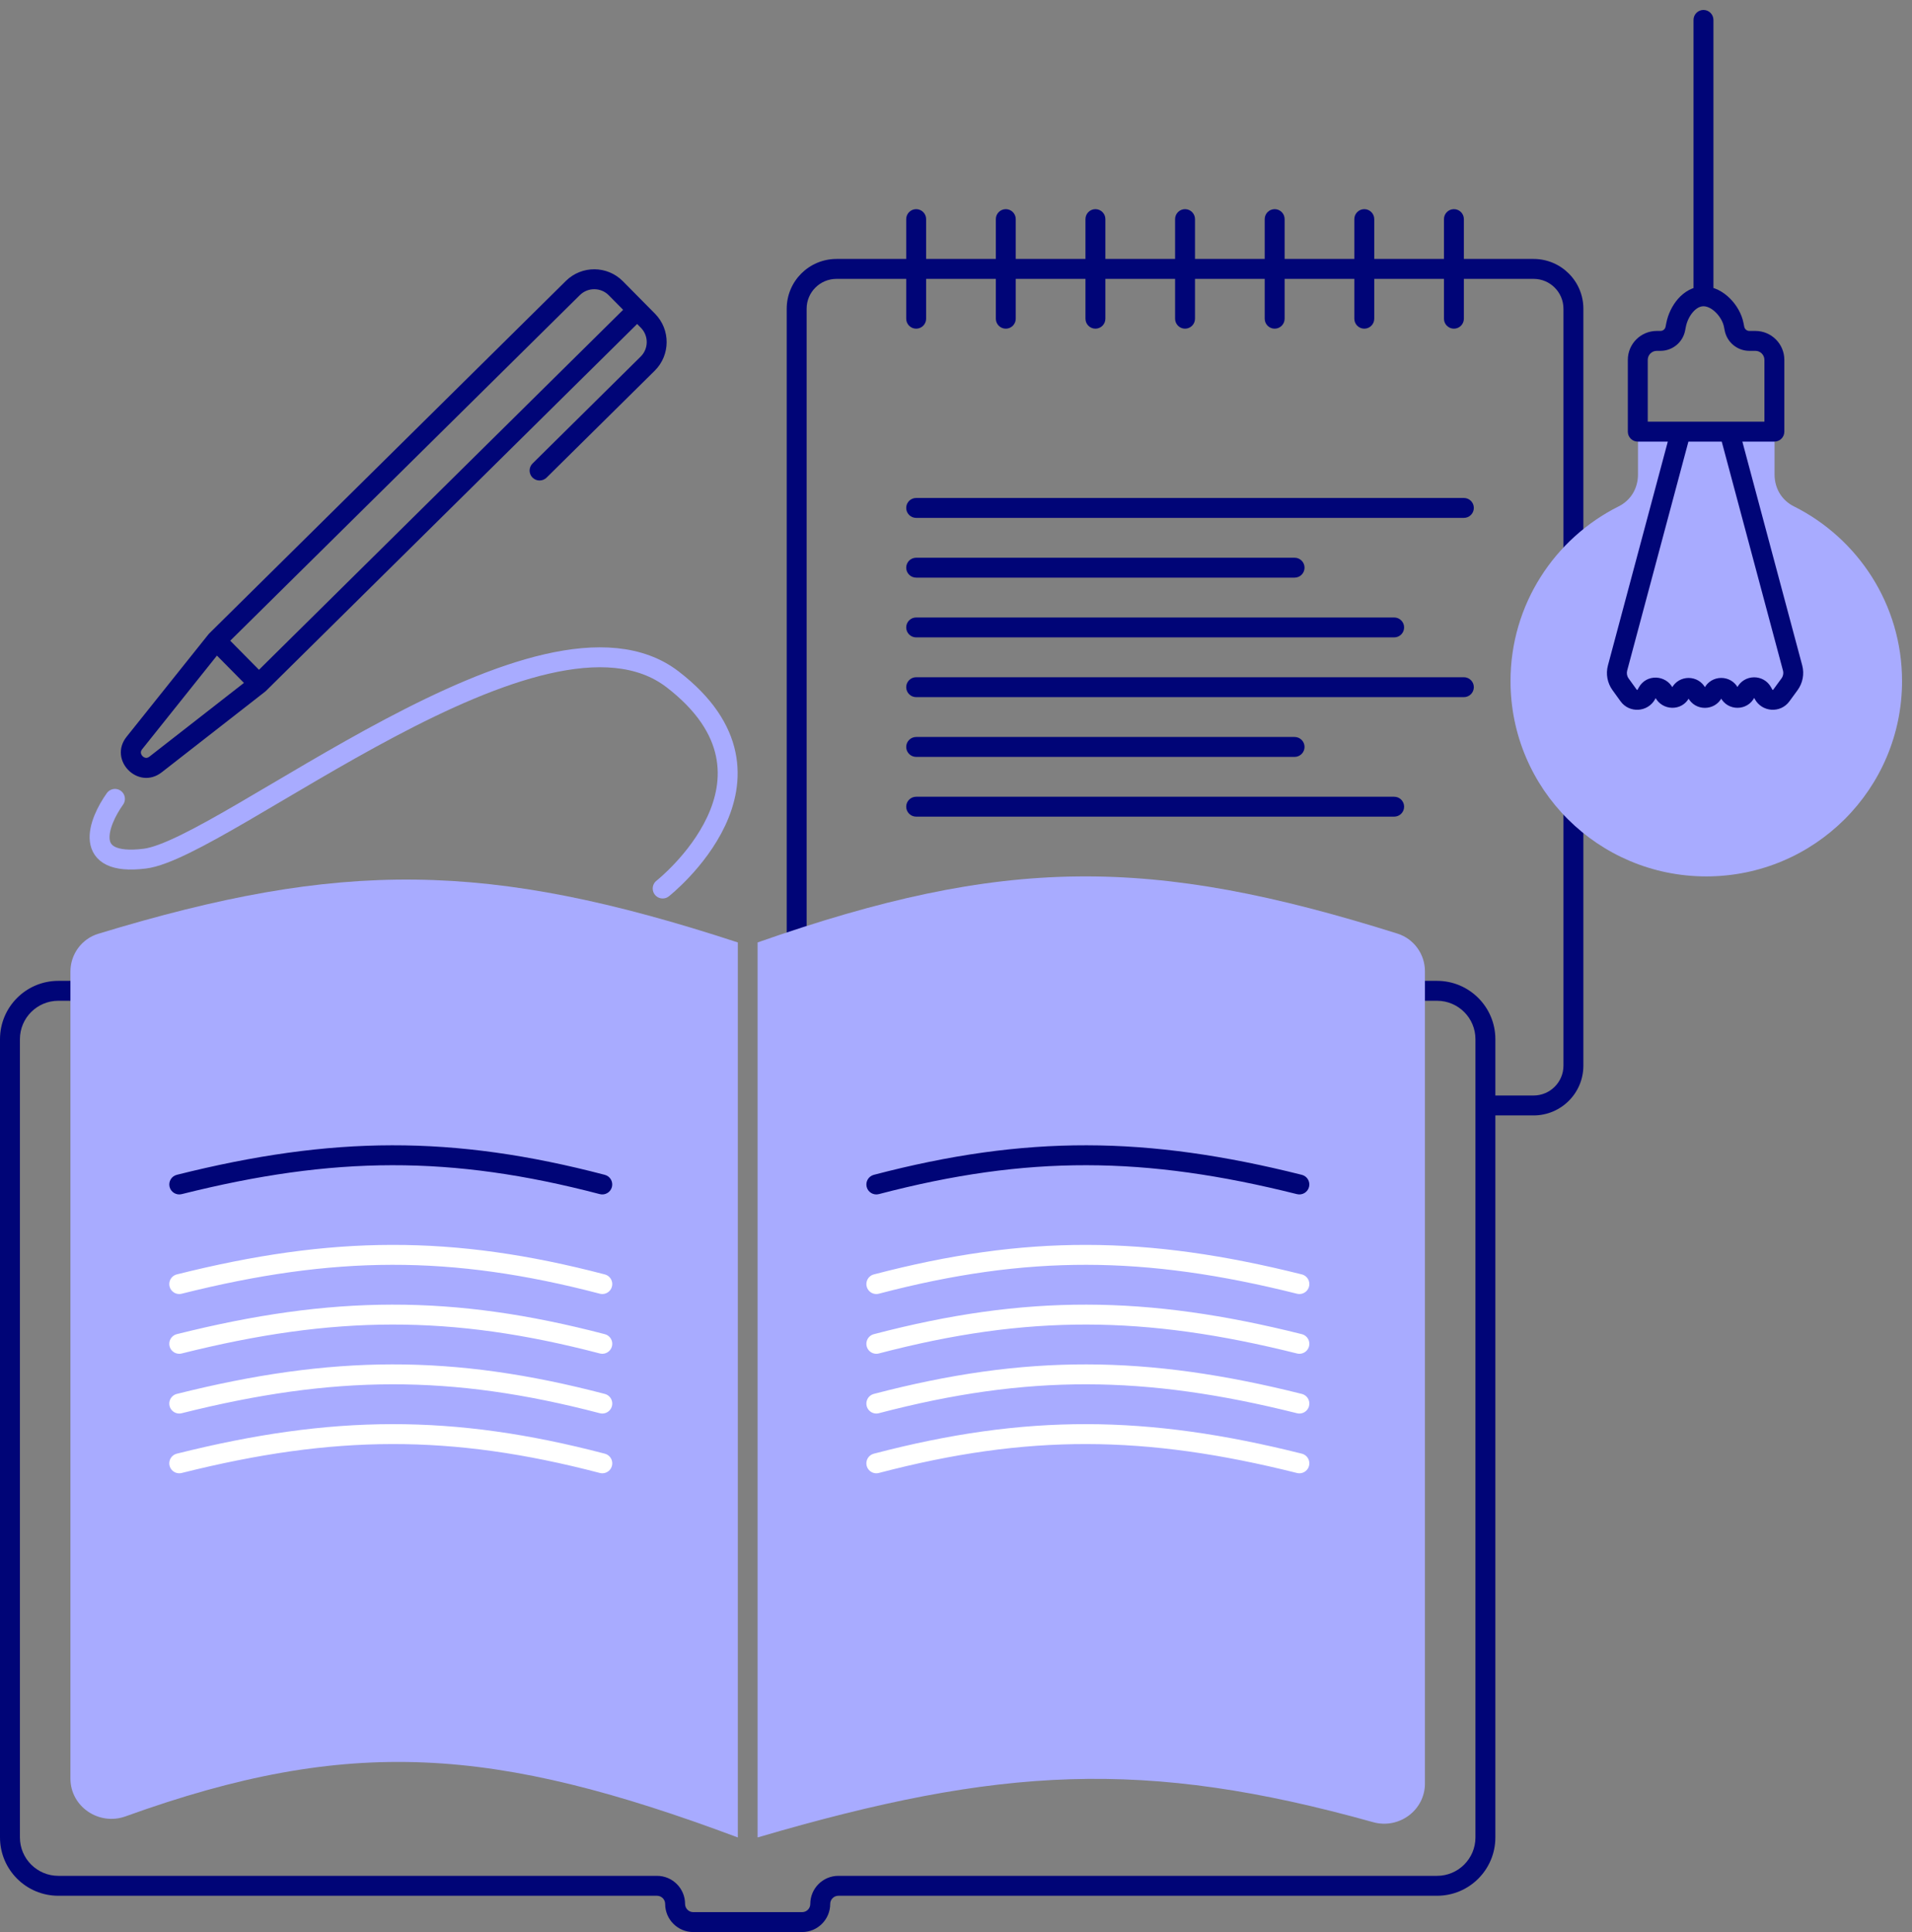<svg width="96" height="97" viewBox="0 0 96 97" fill="none" xmlns="http://www.w3.org/2000/svg">
<rect x="0" y="0" width="96" height="97" fill="#808080" stroke="none"/>
<path d="M45.5 16.001C45.5 16.277 45.724 16.501 46 16.501C46.276 16.501 46.5 16.277 46.5 16.001H45.5ZM46.5 11.001C46.5 10.725 46.276 10.501 46 10.501C45.724 10.501 45.5 10.725 45.5 11.001H46.5ZM50 16.001C50 16.277 50.224 16.501 50.5 16.501C50.776 16.501 51 16.277 51 16.001H50ZM51 11.001C51 10.725 50.776 10.501 50.5 10.501C50.224 10.501 50 10.725 50 11.001H51ZM54.5 16.001C54.5 16.277 54.724 16.501 55 16.501C55.276 16.501 55.5 16.277 55.5 16.001H54.5ZM55.5 11.001C55.5 10.725 55.276 10.501 55 10.501C54.724 10.501 54.5 10.725 54.5 11.001H55.5ZM59 16.001C59 16.277 59.224 16.501 59.5 16.501C59.776 16.501 60 16.277 60 16.001H59ZM60 11.001C60 10.725 59.776 10.501 59.5 10.501C59.224 10.501 59 10.725 59 11.001H60ZM63.5 16.001C63.5 16.277 63.724 16.501 64 16.501C64.276 16.501 64.5 16.277 64.5 16.001H63.5ZM64.5 11.001C64.5 10.725 64.276 10.501 64 10.501C63.724 10.501 63.5 10.725 63.5 11.001H64.5ZM68 16.001C68 16.277 68.224 16.501 68.5 16.501C68.776 16.501 69 16.277 69 16.001H68ZM69 11.001C69 10.725 68.776 10.501 68.5 10.501C68.224 10.501 68 10.725 68 11.001H69ZM72.5 16.001C72.5 16.277 72.724 16.501 73 16.501C73.276 16.501 73.5 16.277 73.5 16.001H72.5ZM73.5 11.001C73.5 10.725 73.276 10.501 73 10.501C72.724 10.501 72.5 10.725 72.5 11.001H73.5ZM46 25.001C45.724 25.001 45.5 25.225 45.5 25.501C45.5 25.777 45.724 26.001 46 26.001V25.001ZM73.5 26.001C73.776 26.001 74 25.777 74 25.501C74 25.225 73.776 25.001 73.5 25.001V26.001ZM46 28.001C45.724 28.001 45.5 28.225 45.5 28.501C45.5 28.777 45.724 29.001 46 29.001V28.001ZM65 29.001C65.276 29.001 65.5 28.777 65.5 28.501C65.5 28.225 65.276 28.001 65 28.001V29.001ZM46 31.001C45.724 31.001 45.5 31.225 45.5 31.501C45.5 31.777 45.724 32.001 46 32.001V31.001ZM70 32.001C70.276 32.001 70.5 31.777 70.5 31.501C70.5 31.225 70.276 31.001 70 31.001V32.001ZM46 34.001C45.724 34.001 45.5 34.225 45.5 34.501C45.5 34.777 45.724 35.001 46 35.001V34.001ZM73.5 35.001C73.776 35.001 74 34.777 74 34.501C74 34.225 73.776 34.001 73.5 34.001V35.001ZM46 37.001C45.724 37.001 45.5 37.225 45.5 37.501C45.5 37.777 45.724 38.001 46 38.001V37.001ZM65 38.001C65.276 38.001 65.5 37.777 65.5 37.501C65.5 37.225 65.276 37.001 65 37.001V38.001ZM46 40.001C45.724 40.001 45.5 40.225 45.5 40.501C45.5 40.777 45.724 41.001 46 41.001V40.001ZM70 41.001C70.276 41.001 70.5 40.777 70.5 40.501C70.5 40.225 70.276 40.001 70 40.001V41.001ZM12.999 34.335L13.306 34.729C13.322 34.717 13.336 34.704 13.35 34.691L12.999 34.335ZM31.995 15.559L32.35 15.207L31.995 15.559ZM32.531 16.101L32.175 16.453L32.531 16.101ZM32.519 18.26L32.167 17.904L32.519 18.26ZM26.74 23.269C26.543 23.463 26.541 23.78 26.735 23.976C26.93 24.172 27.246 24.174 27.443 23.98L26.74 23.269ZM30.922 14.473L30.566 14.825V14.825L30.922 14.473ZM28.763 14.461L28.412 14.105L28.763 14.461ZM10.853 32.164L10.501 31.808C10.487 31.822 10.474 31.837 10.462 31.852L10.853 32.164ZM6.748 37.302L7.139 37.614L6.748 37.302ZM7.814 38.38L7.506 37.985L7.814 38.38ZM39.5 49.745C39.5 50.021 39.724 50.245 40 50.245C40.276 50.245 40.5 50.021 40.5 49.745H39.5ZM74.581 55.501V55.001C74.305 55.001 74.081 55.225 74.081 55.501H74.581ZM7.814 50.245C8.09 50.245 8.314 50.021 8.314 49.745C8.314 49.469 8.09 49.245 7.814 49.245V50.245ZM68.5 49.245C68.224 49.245 68 49.469 68 49.745C68 50.021 68.224 50.245 68.5 50.245V49.245ZM79.5 53.501V15.501H78.5V53.501H79.5ZM77 13.001H73V14.001H77V13.001ZM73 13.001H68.5V14.001H73V13.001ZM68.5 13.001H64V14.001H68.5V13.001ZM64 13.001H59.5V14.001H64V13.001ZM59.5 13.001H55V14.001H59.5V13.001ZM55 13.001H50.5V14.001H55V13.001ZM50.5 13.001H46V14.001H50.5V13.001ZM46 13.001H42V14.001H46V13.001ZM79.5 15.501C79.5 14.12 78.381 13.001 77 13.001V14.001C77.828 14.001 78.5 14.672 78.5 15.501H79.5ZM77 56.001C78.381 56.001 79.5 54.882 79.5 53.501H78.5C78.5 54.329 77.828 55.001 77 55.001V56.001ZM40.5 15.501C40.5 14.672 41.172 14.001 42 14.001V13.001C40.619 13.001 39.5 14.12 39.5 15.501H40.5ZM46.5 16.001V13.501H45.5V16.001H46.5ZM46.5 13.501V11.001H45.5V13.501H46.5ZM51 16.001V13.501H50V16.001H51ZM51 13.501V11.001H50V13.501H51ZM55.5 16.001V13.501H54.5V16.001H55.5ZM55.5 13.501V11.001H54.5V13.501H55.5ZM60 16.001V13.501H59V16.001H60ZM60 13.501V11.001H59V13.501H60ZM64.5 16.001V13.501H63.5V16.001H64.5ZM64.5 13.501V11.001H63.5V13.501H64.5ZM69 16.001V13.501H68V16.001H69ZM69 13.501V11.001H68V13.501H69ZM73.5 16.001V13.501H72.5V16.001H73.5ZM73.5 13.501V11.001H72.5V13.501H73.5ZM46 26.001H73.5V25.001H46V26.001ZM46 29.001H65V28.001H46V29.001ZM46 32.001H70V31.001H46V32.001ZM46 35.001H73.5V34.001H46V35.001ZM46 38.001H65V37.001H46V38.001ZM46 41.001H70V40.001H46V41.001ZM2.929 49.245C1.311 49.245 0 50.556 0 52.174H1C1 51.108 1.864 50.245 2.929 50.245V49.245ZM0 52.174V92.25H1V52.174H0ZM0 92.25C0 93.868 1.311 95.179 2.929 95.179V94.179C1.864 94.179 1 93.316 1 92.25H0ZM2.929 95.179H32.986V94.179H2.929V95.179ZM32.986 95.179C33.213 95.179 33.397 95.363 33.397 95.59H34.397C34.397 94.811 33.766 94.179 32.986 94.179V95.179ZM33.397 95.59C33.397 96.369 34.029 97.001 34.808 97.001V96.001C34.581 96.001 34.397 95.817 34.397 95.59H33.397ZM34.808 97.001H40.273V96.001H34.808V97.001ZM40.273 97.001C41.052 97.001 41.684 96.369 41.684 95.59H40.684C40.684 95.817 40.5 96.001 40.273 96.001V97.001ZM41.684 95.59C41.684 95.363 41.868 95.179 42.095 95.179V94.179C41.316 94.179 40.684 94.811 40.684 95.59H41.684ZM42.095 95.179H72.152V94.179H42.095V95.179ZM72.152 95.179C73.77 95.179 75.081 93.868 75.081 92.25H74.081C74.081 93.316 73.217 94.179 72.152 94.179V95.179ZM13.35 34.691L32.346 15.914L31.643 15.203L12.647 33.979L13.35 34.691ZM31.639 15.91L32.175 16.453L32.887 15.75L32.35 15.207L31.639 15.91ZM32.167 17.904L26.74 23.269L27.443 23.98L32.87 18.616L32.167 17.904ZM32.35 15.207L31.277 14.122L30.566 14.825L31.639 15.91L32.35 15.207ZM28.412 14.105L10.501 31.808L11.204 32.52L29.115 14.816L28.412 14.105ZM10.462 31.852L6.357 36.989L7.139 37.614L11.243 32.476L10.462 31.852ZM12.691 33.941L7.506 37.985L8.121 38.774L13.306 34.729L12.691 33.941ZM10.497 32.515L12.643 34.686L13.354 33.983L11.208 31.812L10.497 32.515ZM6.357 36.989C5.423 38.16 6.94 39.695 8.121 38.774L7.506 37.985C7.428 38.046 7.367 38.053 7.322 38.048C7.269 38.043 7.208 38.015 7.157 37.963C7.106 37.911 7.079 37.85 7.074 37.797C7.069 37.752 7.077 37.691 7.139 37.614L6.357 36.989ZM31.277 14.122C30.491 13.326 29.208 13.318 28.412 14.105L29.115 14.816C29.518 14.418 30.168 14.422 30.566 14.825L31.277 14.122ZM32.175 16.453C32.574 16.856 32.57 17.506 32.167 17.904L32.87 18.616C33.666 17.829 33.673 16.546 32.887 15.75L32.175 16.453ZM39.5 15.501V49.745H40.5V15.501H39.5ZM75.081 92.25V55.501H74.081V92.25H75.081ZM74.581 56.001H77V55.001H74.581V56.001ZM72.152 50.245C73.217 50.245 74.081 51.108 74.081 52.174H75.081C75.081 50.556 73.77 49.245 72.152 49.245V50.245ZM74.081 52.174V92.25H75.081V52.174H74.081ZM2.929 50.245H7.814V49.245H2.929V50.245ZM72.152 49.245H68.5V50.245H72.152V49.245Z" fill="#000577"/>
<path d="M5.772 40.109C4.939 41.276 4.072 43.509 7.272 43.109C11.272 42.609 27.272 29.109 33.772 34.109C40.272 39.109 33.272 44.609 33.272 44.609" stroke="#A8ABFF" stroke-linecap="round" stroke-linejoin="round"/>
<path d="M3.536 48.779C3.536 47.908 4.102 47.134 4.935 46.881C17.125 43.17 24.476 43.198 37.045 47.316V92.251C24.838 87.686 17.558 87.134 6.303 91.193C4.971 91.674 3.536 90.708 3.536 89.292V48.779Z" fill="#A8ABFF"/>
<path d="M38.038 47.316C50.418 42.979 57.758 42.967 70.163 46.872C70.988 47.132 71.545 47.901 71.545 48.765V89.542C71.545 90.888 70.24 91.847 68.944 91.485C57.459 88.277 50.191 88.689 38.038 92.251V47.316Z" fill="#A8ABFF"/>
<path d="M85.671 44.001C80.242 44.001 75.842 39.611 75.842 34.195C75.842 30.357 78.052 27.034 81.272 25.423C81.889 25.115 82.242 24.51 82.242 23.82V21.886L89.099 21.886V23.82C89.099 24.51 89.452 25.115 90.07 25.423C93.29 27.034 95.5 30.357 95.5 34.195C95.5 39.611 91.099 44.001 85.671 44.001Z" fill="#A8ABFF"/>
<path d="M82.232 21.672H81.732C81.732 21.948 81.956 22.172 82.232 22.172V21.672ZM82.232 18.068H82.732H82.232ZM83.185 17.115V16.615V17.115ZM83.371 17.115V17.615V17.115ZM84.118 16.501L83.627 16.404V16.404L84.118 16.501ZM84.156 16.309L84.646 16.405V16.405L84.156 16.309ZM89.09 21.672V22.172C89.366 22.172 89.59 21.948 89.59 21.672H89.09ZM89.09 18.068H89.59H89.09ZM88.136 17.115V17.615V17.115ZM87.834 17.115V16.615V17.115ZM87.087 16.501L86.596 16.598L86.596 16.598L87.087 16.501ZM87.049 16.309L87.539 16.212L87.539 16.212L87.049 16.309ZM81.216 33.539L80.733 33.409V33.409L81.216 33.539ZM90.004 33.533L90.487 33.404V33.404L90.004 33.533ZM81.365 34.353L81.771 34.061L81.365 34.353ZM81.77 34.916L81.365 35.208L81.77 34.916ZM82.663 34.861L83.102 35.101L83.102 35.101L82.663 34.861ZM82.719 34.76L82.28 34.52L82.28 34.52L82.719 34.76ZM87.647 34.784L87.2 34.56L87.2 34.56L87.647 34.784ZM87.656 34.764L88.104 34.988L88.104 34.988L87.656 34.764ZM88.488 34.751L88.928 34.514L88.928 34.514L88.488 34.751ZM88.545 34.856L88.105 35.094L88.105 35.094L88.545 34.856ZM89.44 34.917L89.036 34.622L89.44 34.917ZM89.85 34.356L90.254 34.651L89.85 34.356ZM86.013 34.787L85.567 34.561L86.013 34.787ZM86.829 34.786L87.275 34.56L86.829 34.786ZM83.55 34.781L83.996 34.555L83.55 34.781ZM86.03 1C86.03 0.724 85.806 0.5 85.53 0.5C85.254 0.5 85.03 0.724 85.03 1H86.03ZM43.873 58.984C43.606 59.054 43.446 59.328 43.516 59.595C43.586 59.862 43.86 60.022 44.127 59.952L43.873 58.984ZM65.119 59.953C65.387 60.02 65.659 59.857 65.726 59.589C65.793 59.322 65.63 59.05 65.362 58.983L65.119 59.953ZM30.114 59.952C30.381 60.022 30.654 59.862 30.724 59.595C30.794 59.328 30.635 59.054 30.367 58.984L30.114 59.952ZM8.879 58.983C8.611 59.05 8.448 59.322 8.515 59.589C8.582 59.857 8.854 60.02 9.122 59.953L8.879 58.983ZM83.185 17.615H83.371V16.615H83.185V17.615ZM84.608 16.598L84.646 16.405L83.665 16.212L83.627 16.404L84.608 16.598ZM88.136 16.615H87.834V17.615H88.136V16.615ZM87.577 16.404L87.539 16.212L86.558 16.405L86.596 16.598L87.577 16.404ZM89.09 21.172H86.831V22.172H89.09V21.172ZM86.831 21.172H84.39V22.172H86.831V21.172ZM84.39 21.172H82.232V22.172H84.39V21.172ZM83.907 21.543L80.733 33.409L81.699 33.668L84.873 21.801L83.907 21.543ZM86.348 21.801L89.521 33.663L90.487 33.404L87.314 21.543L86.348 21.801ZM80.959 34.645L81.365 35.208L82.176 34.624L81.771 34.061L80.959 34.645ZM83.102 35.101L83.157 35L82.28 34.52L82.225 34.621L83.102 35.101ZM88.094 35.007L88.104 34.988L87.209 34.541L87.2 34.56L88.094 35.007ZM88.048 34.989L88.105 35.094L88.984 34.619L88.928 34.514L88.048 34.989ZM89.844 35.212L90.254 34.651L89.446 34.061L89.036 34.622L89.844 35.212ZM86.459 35.014C86.457 35.017 86.451 35.025 86.441 35.03C86.433 35.035 86.427 35.036 86.422 35.036C86.418 35.036 86.411 35.035 86.402 35.03C86.392 35.024 86.385 35.016 86.383 35.012L87.275 34.56C86.919 33.858 85.92 33.865 85.567 34.561L86.459 35.014ZM84.82 35.015C84.818 35.018 84.812 35.026 84.802 35.031C84.794 35.036 84.787 35.037 84.783 35.037C84.779 35.037 84.772 35.036 84.764 35.031C84.754 35.026 84.748 35.018 84.747 35.015L85.639 34.563C85.283 33.862 84.283 33.862 83.928 34.563L84.82 35.015ZM83.105 35.007C83.452 35.691 84.456 35.731 84.82 35.015L83.928 34.563C83.93 34.558 83.937 34.549 83.949 34.542C83.958 34.537 83.965 34.536 83.968 34.536C83.971 34.536 83.976 34.537 83.982 34.541C83.99 34.545 83.995 34.552 83.996 34.555L83.105 35.007ZM83.157 35C83.157 35.001 83.155 35.004 83.151 35.007C83.148 35.011 83.144 35.014 83.139 35.016C83.132 35.02 83.126 35.02 83.125 35.02C83.123 35.02 83.12 35.02 83.115 35.017C83.113 35.016 83.11 35.014 83.108 35.011C83.106 35.009 83.105 35.007 83.105 35.007L83.996 34.555C83.652 33.875 82.662 33.822 82.28 34.52L83.157 35ZM89.521 33.663C89.558 33.8 89.53 33.946 89.446 34.061L90.254 34.651C90.516 34.292 90.602 33.833 90.487 33.404L89.521 33.663ZM80.733 33.409C80.619 33.834 80.702 34.288 80.959 34.645L81.771 34.061C81.689 33.947 81.663 33.803 81.699 33.668L80.733 33.409ZM87.539 16.212C87.449 15.755 87.19 15.31 86.854 14.978C86.521 14.648 86.056 14.376 85.53 14.376V15.376C85.709 15.376 85.935 15.475 86.151 15.689C86.364 15.9 86.512 16.171 86.558 16.405L87.539 16.212ZM87.834 16.615C87.709 16.615 87.601 16.527 87.577 16.404L86.596 16.598C86.713 17.189 87.231 17.615 87.834 17.615V16.615ZM81.365 35.208C81.807 35.822 82.738 35.765 83.102 35.101L82.225 34.621C82.221 34.628 82.217 34.63 82.216 34.631C82.213 34.633 82.208 34.635 82.201 34.636C82.195 34.636 82.19 34.635 82.186 34.633C82.185 34.632 82.181 34.63 82.176 34.624L81.365 35.208ZM89.59 18.068C89.59 17.265 88.939 16.615 88.136 16.615V17.615C88.387 17.615 88.59 17.818 88.59 18.068H89.59ZM88.105 35.094C88.465 35.761 89.397 35.824 89.844 35.212L89.036 34.622C89.031 34.629 89.027 34.631 89.025 34.632C89.022 34.634 89.016 34.635 89.009 34.635C89.003 34.634 88.997 34.632 88.994 34.63C88.992 34.629 88.989 34.627 88.984 34.619L88.105 35.094ZM84.646 16.405C84.698 16.14 84.829 15.864 85.006 15.663C85.182 15.463 85.365 15.376 85.53 15.376V14.376C84.992 14.376 84.555 14.661 84.254 15.003C83.953 15.346 83.749 15.786 83.665 16.212L84.646 16.405ZM88.104 34.988C88.104 34.988 88.103 34.99 88.1 34.993C88.097 34.996 88.094 34.998 88.09 35.001C88.084 35.005 88.079 35.005 88.076 35.005C88.073 35.005 88.068 35.005 88.061 35.001C88.058 34.999 88.055 34.996 88.052 34.994C88.049 34.991 88.048 34.989 88.048 34.989L88.928 34.514C88.555 33.824 87.56 33.839 87.209 34.541L88.104 34.988ZM83.371 17.615C83.974 17.615 84.492 17.189 84.608 16.598L83.627 16.404C83.603 16.527 83.496 16.615 83.371 16.615V17.615ZM86.383 35.012C86.739 35.714 87.742 35.711 88.094 35.007L87.2 34.56C87.201 34.557 87.207 34.549 87.217 34.543C87.226 34.538 87.233 34.536 87.237 34.536C87.242 34.536 87.249 34.538 87.257 34.542C87.268 34.548 87.274 34.556 87.275 34.56L86.383 35.012ZM82.732 18.068C82.732 17.818 82.935 17.615 83.185 17.615V16.615C82.382 16.615 81.732 17.265 81.732 18.068H82.732ZM84.747 35.015C85.103 35.718 86.105 35.711 86.459 35.014L85.567 34.561C85.568 34.558 85.574 34.551 85.583 34.545C85.591 34.541 85.597 34.539 85.602 34.539C85.606 34.539 85.612 34.541 85.621 34.545C85.631 34.551 85.637 34.559 85.639 34.563L84.747 35.015ZM82.732 21.672V18.068H81.732V21.672H82.732ZM89.59 21.672V18.068H88.59V21.672H89.59ZM44.127 59.952C51.591 57.996 57.482 58.039 65.119 59.953L65.362 58.983C57.572 57.03 51.51 56.983 43.873 58.984L44.127 59.952ZM30.367 58.984C22.731 56.983 16.669 57.03 8.879 58.983L9.122 59.953C16.759 58.039 22.65 57.996 30.114 59.952L30.367 58.984ZM86.03 14.876V1H85.03V14.876H86.03Z" fill="#000577"/>
<path d="M44 64.468C51.55 62.49 57.527 62.535 65.241 64.468M30.241 64.468C22.691 62.49 16.714 62.535 9 64.468M44 67.468C51.55 65.49 57.527 65.534 65.241 67.468M30.241 67.468C22.691 65.49 16.714 65.534 9 67.468M44 70.468C51.55 68.49 57.527 68.534 65.241 70.468M30.241 70.468C22.691 68.49 16.714 68.534 9 70.468M44 73.468C51.55 71.49 57.527 71.534 65.241 73.468M30.241 73.468C22.691 71.49 16.714 71.534 9 73.468" stroke="white" stroke-linecap="round" stroke-linejoin="round"/>
</svg>
